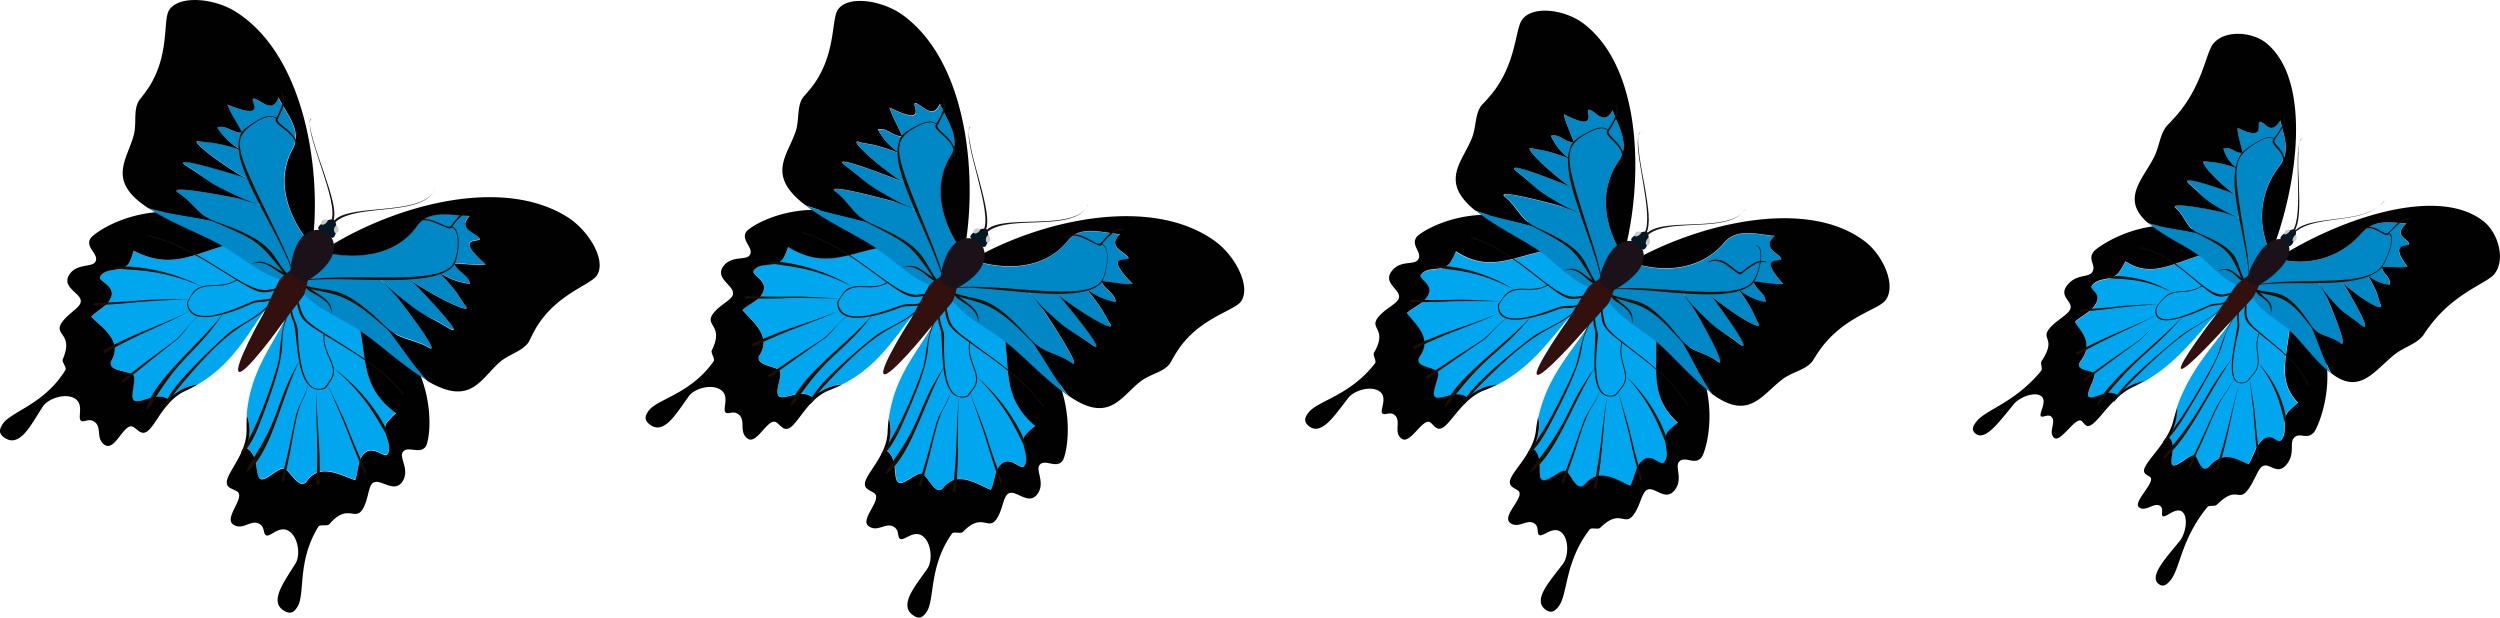 <svg id="Layer_1" data-name="Layer 1" xmlns="http://www.w3.org/2000/svg" viewBox="0 0 715.19 176.67"><defs><style>.cls-1{fill:#00a7ee;}.cls-2{fill:#010101;}.cls-3{fill:#1e0e00;}.cls-4{fill:#0088c6;}.cls-5{fill:#31100d;}.cls-6{fill:#031825;}.cls-7{fill:#cdcac5;}.cls-8{fill:#1a1119;}</style></defs><title>butterflynew3</title><g id="_Group_" data-name=" Group "><path class="cls-1" d="M85.41,79.44c1.73.94,3.91.39,5.8,1.16A69.87,69.87,0,0,1,100,84.87c6.63,13.86.67,24,13.28,33.21a17.34,17.34,0,0,0-2.62,2.7c-1.76,2.87,1.89,6.32.19,9-1,1.55-4.72-3.61-7.41.75-1.18,1.89-1,4.58-1.87,6.71-4.36-1.49-10-4.9-13.77.19a1.54,1.54,0,0,1-2.31.54c-1.37-.89-2.79-3.21-4-3.94-1.51-.93-5.53,3.78-7,2.87-1.65-1-.39-6.3-3.6-8.6-.35-.25-.31-.8-.21-1.14a13,13,0,0,0-.09-8.5c1.27-17.17,13.37-25,14.59-39-12,7.37-13.73,21.6-28.65,30.34a13.19,13.19,0,0,0-7.71,3.68c-.26.24-.74.53-1.12.32-3.48-1.85-7.69,1.61-9.34.59-1.47-.88,1-6.59-.51-7.52-1.18-.71-3.94-1-5.28-1.78A1.52,1.52,0,0,1,32,103c3-5.58-2.64-9.13-5.91-12.37,1.53-1.7,4-2.74,5.22-4.63,2.7-4.32-3.57-5.39-2.61-6.94,1.71-2.73,6.44-1,8.24-3.83a17.25,17.25,0,0,0,1.28-3.52c13.84,7.19,20.39-2.63,35.81-2.85a69.69,69.69,0,0,1,7.74,5.9C83.33,76.13,83.79,78.32,85.41,79.44Z"/><path class="cls-2" d="M121.86,127.62c-1.66,2.65-5.31-.38-6.67,1.78-1,1.6,2.06,4.94,0,8.26-2.56,4.1-7.19-1.92-9,1.05-.88,1.46-1,4.64-2.48,7-2.19,3.5-4.28-1.84-9.45,4.21-.61.72-2.68,0-3.17.74-6.17,9.92-3.71,19.28-6,22.93-.88,1.41-1.87,2.36-3.92,1.07-3.8-2.35-.62-7.16,2.12-11.49l1.26-2c1.44-2.3.82-7.55-1.95-9.27s-5.34,1.95-6.54,1.21c-.82-.51-.28-2.25-1.75-3.17-2.52-1.56-4.7,1.92-7.52.17-3-1.86,3.64-7.93,1-9.54-.53-.33-1.34-.61-2-1-3.69-2.28,5-8.46,4.74-16.71,0-1.42,0-2.77.09-4.07a13,13,0,0,1,.09,8.5c-.1.34-.14.89.21,1.14,3.21,2.29,1.95,7.57,3.6,8.6,1.47.88,5.5-3.8,7-2.87,1.18.72,2.59,3.1,4,3.94a1.54,1.54,0,0,0,2.31-.54c3.72-5.1,9.4-1.69,13.77-.19.82-2.08.69-4.82,1.87-6.71,2.7-4.32,6.44.8,7.41-.75,1.71-2.73-2-6.17-.19-9a17.34,17.34,0,0,1,2.62-2.7C100.7,109,106.61,98.83,100,85l1.48.88C126.92,101.56,123.2,125.5,121.86,127.62Z"/><path class="cls-2" d="M25.89,68.21c-1.66,2.65,2.7,4.56,1.35,6.74-1,1.6-5.36.34-7.44,3.66-2.56,4.1,4.9,5.54,3,8.51-.88,1.46-3.76,3-5.22,5.32-2.19,3.5,3.55,3,.39,10.29-.38.87,1.21,2.37.73,3.15C12.58,115.8,3,117.72.72,121.37c-.88,1.41-1.3,2.72.79,4,3.8,2.35,6.72-2.65,9.43-7l1.26-2c1.44-2.3,6.44-4.07,9.21-2.36s.61,5.63,1.81,6.38c.82.51,2.15-.75,3.64.17,2.52,1.56.35,5,3.16,6.75,3,1.86,5.54-6.75,8.15-5.14.53.33,1.14.9,1.78,1.32,3.69,2.28,5.43-8.17,13-11.62q1.94-.89,3.63-1.88a13.19,13.19,0,0,0-7.71,3.68c-.26.24-.74.53-1.12.32-3.48-1.85-7.69,1.61-9.34.59-1.47-.88,1-6.59-.51-7.52-1.2-.67-4-.93-5.31-1.74A1.52,1.52,0,0,1,32,103c3-5.58-2.64-9.13-5.91-12.37,1.53-1.7,4-2.74,5.22-4.63,2.7-4.32-3.57-5.39-2.61-6.94,1.71-2.73,6.44-1,8.24-3.83a17.25,17.25,0,0,0,1.28-3.52c13.84,7.19,20.39-2.63,35.81-2.85L72.6,68C47.11,52.18,27.23,66.08,25.89,68.21Z"/></g><path class="cls-3" d="M82.35,90c-3.82,10.37,2,5.23-8.07,31.24-.87,2.21-3,7.28-5.11,8.39l-.2-.17a5.27,5.27,0,0,1,.87-1.54c4.18-6.38,9.37-22,9.89-24.89s.37-7.89,2.37-13.08Z"/><path class="cls-3" d="M77.47,87c-6.72,7.2-9.38,3.34-26.23,23.8a20.2,20.2,0,0,0-2.67,3.91,5.27,5.27,0,0,1-1,1.5l-.24-.09c.1-3.82,9.9-13.15,13.23-16.4,7.09-6.64,4.79-4.43,11.59-8.74a26.2,26.2,0,0,0,5.08-4.14Z"/><path class="cls-3" d="M83.35,88c.6,3.74,1.75,4.32,1.84,6.75.29,6.57,1.19,18.49,7.48,16.21.47-.17.36-.24.64-.63l1.12-1.66c2.83-4.06-2.72-7.39-1.8-13.47l.26.06c-.89,6,4.72,9.25,1.8,13.57-1.52,2.28-1.31,2.46-2.94,2.63-7.54.65-6.41-16.11-7.81-19.34A8.07,8.07,0,0,1,83.12,88Z"/><path class="cls-3" d="M78.71,85.29a8.17,8.17,0,0,1-4.05,1.07c-3.17.19-3.15,1.18-9.45,3.16C60.32,91,54.06,92,53.51,86.92c-.05-.62.07-.56.32-1,1-1.72,1.3-2.42,2.3-3.21,3.24-2.19,7.41.07,11.73-2.89L68,80c-5.81,4-11-1.18-14.19,6.52a2.71,2.71,0,0,0,.23,1.38c2.15,5.29,12.43.85,17.66-1.45,2.19-1,3.31-.29,6.91-1.35Z"/><path class="cls-3" d="M95.5,105.32c10.3,7.74,15.06,16.86,15.92,19.7l-.23.12C108.76,122.21,106.26,114.52,95.5,105.32Z"/><path class="cls-3" d="M57.63,81.89c-13.1-5.55-21-4.34-24.84-5.21l0-.26C36.19,75.81,46.85,76.49,57.63,81.89Z"/><path class="cls-3" d="M93.7,110c7.81,16.19,3.49,7.82,10.73,24.16a2.14,2.14,0,0,1,.28,1.17l-.23.11a2.12,2.12,0,0,1-.66-1C97.4,119.08,102.29,129.75,93.7,110Z"/><path class="cls-3" d="M54.22,85.55c-22,1.11-10.23.76-26.5,1.78a2.13,2.13,0,0,1-1.2-.14l0-.26a2.16,2.16,0,0,1,1.18-.26C46,85.88,35.88,85.73,54.22,85.55Z"/><path class="cls-3" d="M90.65,111.44c-.43,6.64,1.24,15.88.72,27.16l-.93-.1C91.34,127.25,90,118.08,90.65,111.44Z"/><path class="cls-3" d="M54.23,88.92c-5.91,3.61-14.34,6.26-24.29,12.14l-.5-.79C39.76,94.63,48.19,92.35,54.23,88.92Z"/><path class="cls-3" d="M88.27,109.56c-1.35,6.22-2.41,3.62-4.21,13.84-1.17,6.64-.55,3.46-2.78,14.29l-.79-.2c2.57-10.85,1.74-7.1,3.74-16.84C85.14,115.64,87,114.57,88.27,109.56Z"/><path class="cls-3" d="M57,90.21C53.69,93,53.49,94.32,50.81,97c0,0-8.39,6.61-15.55,12.5l-.53-.61C54.68,93.44,47.81,100.1,55,92A15,15,0,0,1,57,90.21Z"/><path class="cls-3" d="M85.78,103c-5.47,11-8,26.32-15.08,32l-.21-.15A14.69,14.69,0,0,1,72,131.91C81,117.8,78.51,115.54,85.78,103Z"/><path class="cls-3" d="M64,89.46c-7.84,11.72-11.46,11.25-20,25.11a14.73,14.73,0,0,1-1.94,2.68l-.23-.12C43.81,108.66,56.94,98.79,64,89.46Z"/><g id="_Group_2" data-name=" Group 2"><path class="cls-4" d="M110.15,81.13c-.79-.82-1.31-1.31-1.18-1.08A8.89,8.89,0,0,0,110.15,81.13ZM74.42,58.68c.26,0-.4-.22-1.49-.57C73.81,58.44,74.27,58.67,74.42,58.68ZM88.69,74.2q1.5-1.13,3.18-2.28c9.59,2.46,21.26,1.57,27.46-7.4,3.3-4.7,9.67-2.91,15-2.84a6.7,6.7,0,0,0-.8,1c-1.13,1.8,0,2.88,1.62,3.87,7.33,4.54-8.1-1.4,3.79,9-2.93.34-6-.25-9.05-.22.9,2.45,4.06,3.05,4.51,5.76a18.85,18.85,0,0,1-7.77-2.6c-.84-.52-.71-.36-.77-.33a57.85,57.85,0,0,1,4.75,5.54c.86,1.24,2.14,3.31,2.37,3.56,2.64,2.83-5.72-.91-13.22-5.61a15.06,15.06,0,0,1-2.56-2h0s17.89,18.33,10.91,14c-5.53-3.42-4.55-2.07-12-6.34-.15-.08-2-2-3.75-3.92a26.85,26.85,0,0,0-2.21-2.29c.61.63,1.39,1.46,2.21,2.29.4.47.83,1,1.28,1.6.18.24,13.27,17.06,8.86,14.29-3.09-1.91-7-2.29-10.07-4.15a9.37,9.37,0,0,1-2.16-1.82c4.13,5,7.65,10.79,12,15.57l-.6-.37c-7.7-4.76-13.89-10.94-19.45-14.38-2.93-1.81-6-3.4-9-5.2a26.89,26.89,0,0,1-8.84-8,27,27,0,0,1-11.16-4.33c-2.9-1.76-5.72-3.87-8.64-5.69-5.57-3.44-13.88-6.23-21.58-11l-.59-.37c6.26,1.81,13,2.39,19.4,3.85a9.4,9.4,0,0,1-2.61-1.13c-3.05-1.89-5.14-5.22-8.24-7.13-4.4-2.72,16.55,1.51,16.85,1.55.73.14,1.41.29,2,.44l3,.93a27,27,0,0,0-3-.93c-2.49-.79-5.06-1.52-5.16-1.61-7.16-4.77-5.51-4.54-11-7.92-7-4.31,17.46,3.51,17.46,3.51h0a15.11,15.11,0,0,1-2.92-1.4c-7.56-4.61-14.63-10.42-10.9-9.31.32.09,2.76.32,4.25.54a58.29,58.29,0,0,1,7.05,1.8c0-.06.19,0-.65-.54a18.74,18.74,0,0,1-5.92-5.78c2.65-.78,4.59,1.76,7.15,1.49-1.3-2.69-3.23-5.23-4.22-8,14.68,6,2.48-5.13,9.8-.62,1.64,1,3.14,1.52,4.24-.28a6.68,6.68,0,0,0,.56-1.14c2.42,4.75,6.86,9.65,4.1,14.7-5.28,9.49-.92,20.34,5.55,27.81C89.14,71.7,88.92,73,88.69,74.2Z"/><path class="cls-2" d="M119.79,81.7c7.49,4.7,15.85,8.45,13.22,5.6-.22-.24-1.51-2.32-2.37-3.56a53.78,53.78,0,0,0-4.74-5.49s-.11-.21.77.33a18.85,18.85,0,0,0,7.77,2.6c-.47-2.72-3.62-3.32-4.51-5.76,3,0,6.15.56,9.05.22-11.86-10.39,3.57-4.44-3.79-9-1.64-1-2.75-2.1-1.62-3.87a6.7,6.7,0,0,1,.8-1c-5.37-.08-11.74-1.86-15,2.84-6.25,8.92-17.93,9.82-27.46,7.4,17.83-12,50.25-22.42,70.28-10,6.09,3.76,11.36,12.31,8.61,16.72C169,81.54,159.45,84,153.64,93.33c-1.11,1.77-2.25,4.29-2.32,4.41-1.77,2.78-5.61,3.5-8.3,5.81-5.6,4.91-8.37,12.77-20.71,5.46-4.43-4.79-7.94-10.54-12-15.57a9.37,9.37,0,0,0,2.16,1.82c3.05,1.89,7,2.28,10.07,4.15,4.4,2.72-8.69-14.1-8.86-14.29-.45-.59-4.43-4.81-4.83-5.27a59.65,59.65,0,0,0,7.7,6.78c5.39,4.27,6.09,3.75,11.61,7.17,7,4.31-10.91-14-10.91-14h0A15.06,15.06,0,0,0,119.79,81.7Z"/><path class="cls-2" d="M68.17,49.76c-7.56-4.61-14.63-10.42-10.9-9.31.32.09,2.76.32,4.25.54a54.19,54.19,0,0,1,7.05,1.8s.23,0-.65-.54a18.74,18.74,0,0,1-5.79-5.81c2.65-.78,4.59,1.76,7.15,1.49-1.3-2.69-3.23-5.23-4.22-8,14.68,6,2.48-5.13,9.8-.62,1.64,1,3.14,1.52,4.24-.28a6.68,6.68,0,0,0,.56-1.14c2.42,4.75,6.86,9.65,4.1,14.7-5.28,9.49-.92,20.34,5.55,27.81,2.91-21.24-2.06-54.78-22.08-67.17-6.09-3.76-16.12-4.7-18.88-.28-1.76,2.82.23,12.44-5.6,21.74-1.11,1.77-2.87,3.9-2.94,4-1.77,2.78-.62,6.54-1.56,10-1.95,7.19-7.82,13.12,4.24,20.89,6.26,1.81,13,2.39,19.4,3.85a9.4,9.4,0,0,1-2.61-1.13c-3.05-1.89-5.14-5.22-8.24-7.13-4.4-2.72,16.55,1.51,16.85,1.55.73.14,6.29,1.82,6.9,2a59.93,59.93,0,0,1-9.52-3.87c-6.24-2.94-6.11-3.76-11.62-7.17-7-4.31,17.46,3.51,17.46,3.51h0A15.11,15.11,0,0,1,68.17,49.76Z"/></g><path class="cls-3" d="M118.36,63.78c4-3.36,9.09,1.91,10.54.94,2.72-3.36,3.45-4.55,6.54-4.58l0,.25a4.44,4.44,0,0,0-2.77.82c-5.6,4.89-1.44,5.14-8.43,2.46-4.08-1.65-5.69.26-5.69.26Z"/><path class="cls-3" d="M84.7,43.06a4,4,0,0,0-.36-2.85c-.93-1.93-3.3-3.36-4.71-4.61-1.77-1.71-.12-1.4,1.27-6.31,0-1.92.12-1.43-.49-2.84l.22-.14c1.37,2.76.63,3.91-1.21,7.85-.23,1.68,6.76,3.94,5.52,9Z"/><path class="cls-3" d="M129.14,64.76c.4.23.7.17,1.16.73,1.83,2.66.4,9.09-.28,10.15-4.45,6.52-25.32,3.89-37.77,4.27-7,.17-7.22,1.46-8.89-3.11-5.21-13-16.9-29.1-14.91-37.12.3-1.79,1.08-2.64,4.12-4.61,2.18-1.38,4.94-2.83,6.7-1.14l-.16.19c-1.49-1.68-4.5-.07-6.38,1.17-7,4.68-5.23,7.6,6.5,31.56,1,2.15,2.08,4.31,3,6.52,1.7,4.06,1.65,5.18,2.88,6.51h0a8.31,8.31,0,0,0,3.56,0c14.39-1.69,35.51,1.57,40.51-3.81,1.51-1.31,2.81-8.68.62-10.71-.15-.19-.51-.26-.76-.39Z"/><path class="cls-3" d="M112.18,95.42c-.51-.44-5.54-4.8-6.07-5.21-10.23-8.27-13.36-5.54-21.81-9-1.5-1.31-2.06-1.63-5.39-6C73.46,68.55,72,68,59.16,62.62v-.08C81.43,69.79,76,73,84.59,80.81h0c10.52,4.11,11.46-1.92,27.7,14.58Z"/><path class="cls-3" d="M87.54,81.8c.64.14,1,.67,1.5,1,4,2.67,6,3.39,5.88,7.15-.29-5.19-6.68-5.64-7.56-8Z"/><path class="cls-3" d="M82.25,78.85c-2.43.21-5.74-5.24-10.53-3.21,2.88-1.57,4.71-.49,7.47,1.18A26.54,26.54,0,0,0,82,78.29a1.79,1.79,0,0,1,.41.33Z"/><path class="cls-3" d="M84.72,84.15c2.64,8.19.62,6.47,14,14.85,9.21,5.74,13.18,9.33,16.73,13.61l-.21.16c-3.24-3.93-7.12-7.65-16.67-13.46-13.63-8.39-12.44-7-14.1-15Z"/><path class="cls-3" d="M81.52,82.39c-7.75,2-6.16,2.54-19.78-5.93C52.06,70.38,47,68.7,42.23,67.54l.09-.29c16.14,3.87,27,16.14,33.89,15.74,2.7-.47,3.62-.6,5.27-.85Z"/><path class="cls-5" d="M89.31,72.81c-1.13,3.27-.84,8-2.41,11.65,0,.09-6.31,8.28-6.31,8.28-.33.53-10.58,14.66-12.26,13.61s6.64-16,7-16.54c0,0,4.5-9.61,4.56-9.69C82.5,77.07,86.86,75.26,89.31,72.81Z"/><path class="cls-6" d="M95.53,62.86c1,.75.77,3.8.19,4.73-.38.61-.81.65-2.28-.26l-.15-.1L92.93,67l-.34-.22-.14-.1c-1.48-.88-1.63-1.31-1.25-1.9C91.76,63.85,94.42,62.32,95.53,62.86Z"/><path class="cls-7" d="M96.08,64.53a2.64,2.64,0,0,0-.19.27,1.51,1.51,0,0,0-.11,1.76c.22.14.54.24.89-.3a1.22,1.22,0,0,0-.38-1.66Z"/><path class="cls-7" d="M93.78,63.11a2.63,2.63,0,0,1-.16.28c-.51.82-1.31,1-1.53.88s-.46-.38-.08-.93A1.23,1.23,0,0,1,93.67,63Z"/><path class="cls-8" d="M93.21,66.56l.54.29a2.74,2.74,0,0,1,.8.72c1.6,2.21,1.15,4.77-.26,7-2,3.27-6.27,5.69-6.42,5.77-1.16.6-4.93-1.53-4.79-3,.07-.64.32-5,2.37-8.23,1.41-2.26,3.58-3.69,6.27-3.25a2.76,2.76,0,0,1,1,.38A2,2,0,0,1,93.21,66.56Z"/><path class="cls-8" d="M95.05,64.05c2.24-5.88,21.93-2.42,28-8,1.58-1.46,1.46-2.39,1.09-2.32l-.08.06.08-.06a.22.22,0,0,1,.22.12c.12.23-.08.58-.29,1-4.39,7.3-23.71,3.06-28.71,9.35Z"/><path class="cls-8" d="M94.75,63.2c2.26-5.32-7.08-23.83-6.06-28.58.09-.4.23-.78.49-.78s.09.3.12.27.11-.19-.12-.27c-2.19-.07,2.44,12.44,3.11,14.4,2.69,7.87,4.09,12.47,3,15.17Z"/><g id="_Group_3" data-name=" Group 3"><path class="cls-1" d="M271.23,81.39c1.64,1.06,3.81.65,5.62,1.55a68.76,68.76,0,0,1,8.31,4.86c5.65,14.27-.83,24,11,34a17,17,0,0,0-2.74,2.47c-1.94,2.75,1.47,6.43-.38,9-1,1.48-4.4-3.86-7.31.25-1.28,1.8-1.29,4.5-2.24,6.55-4.19-1.77-9.54-5.53-13.51-.72a1.5,1.5,0,0,1-2.3.38c-1.29-.93-2.58-3.38-3.63-4.19-1.43-1-5.67,3.4-7.06,2.39s0-6.3-3-8.8a1,1,0,0,1-.13-1.14,13.19,13.19,0,0,0,.44-8.48c2.33-17,14.68-23.88,16.73-37.8-12.32,6.45-14.82,20.52-30,28.22a12.81,12.81,0,0,0-7.79,3.16,1,1,0,0,1-1.12.24c-3.31-2.07-7.64,1.09-9.21,0s1.38-6.5,0-7.52c-1.15-.83-3.8-1.2-5.09-2.14a1.54,1.54,0,0,1-.38-2.33c3.25-5.35-2-9.26-5-12.7,1.6-1.59,4.13-2.46,5.38-4.26,2.91-4.11-3.16-5.56-2.12-7.09,1.84-2.6,6.38-.52,8.32-3.27a17.28,17.28,0,0,0,1.47-3.42c13.13,8.09,20.16-1.27,35.31-.45a69.21,69.21,0,0,1,7.23,6.4C269.39,78,269.71,80.16,271.23,81.39Z"/><path class="cls-2" d="M304,131.77c-1.79,2.53-5.19-.74-6.65,1.33-1.08,1.52,1.72,5.06-.53,8.19-2.77,3.91-6.91-2.4-8.92.45-1,1.4-1.28,4.57-2.87,6.82-2.36,3.35-4.09-2.12-9.55,3.59-.65.67-2.63-.22-3.16.52-6.7,9.47-4.83,19-7.29,22.47-.95,1.34-2,2.23-3.92.8-3.57-2.59-.16-7.17,2.79-11.3l1.37-1.93c1.56-2.2,1.27-7.46-1.34-9.36s-5.36,1.59-6.49.77c-.77-.56-.13-2.27-1.55-3.27-2.38-1.72-4.72,1.6-7.39-.33s4.06-7.66,1.61-9.44c-.49-.35-1.27-.69-1.88-1.13-3.45-2.48,5.38-8.09,5.69-16.32a39.26,39.26,0,0,1,.35-4.06,13.19,13.19,0,0,1-.44,8.48c-.12.33-.2.87.13,1.14,3,2.5,1.44,7.67,3,8.8s5.63-3.42,7.06-2.39c1.15.83,2.35,3.25,3.63,4.19a1.5,1.5,0,0,0,2.3-.38c4-4.83,9.32-1,13.51.72,1-2.05,1-4.75,2.24-6.55,2.91-4.11,6.28,1.22,7.31-.25,1.84-2.6-1.57-6.28.38-9a17,17,0,0,1,2.74-2.47c-11.76-10-5.32-19.72-11-34q.71.48,1.4,1C310.58,106.18,305.45,129.73,304,131.77Z"/><path class="cls-2" d="M213.54,66.24c-1.79,2.53,2.37,4.73.9,6.8-1.08,1.52-5.28,0-7.53,3.16-2.77,3.91,4.46,5.84,2.44,8.72-1,1.4-3.86,2.66-5.45,4.95-2.36,3.35,3.29,3.23-.25,10.29-.42.84,1,2.44.52,3.19-6.7,9.47-16.18,10.75-18.64,14.2-.95,1.34-1.44,2.63.52,4,3.57,2.59,6.74-2.19,9.67-6.31l1.36-1.92c1.56-2.2,6.57-3.63,9.18-1.74s.24,5.64,1.37,6.46c.77.56,2.16-.61,3.56.43,2.38,1.72,0,5.06,2.69,7s5.86-6.36,8.31-4.58c.49.35,1.06,1,1.67,1.43,3.45,2.48,5.82-7.77,13.45-10.71,1.31-.51,2.53-1.05,3.69-1.62a12.81,12.81,0,0,0-7.79,3.16,1,1,0,0,1-1.12.24c-3.31-2.07-7.64,1.09-9.21,0s1.38-6.5,0-7.52c-1.15-.83-3.8-1.2-5.09-2.14a1.54,1.54,0,0,1-.38-2.33c3.25-5.35-2-9.26-5-12.7,1.6-1.59,4.13-2.46,5.38-4.26,2.91-4.11-3.16-5.56-2.12-7.09,1.84-2.6,6.38-.52,8.32-3.27a17.28,17.28,0,0,0,1.47-3.42c13.13,8.09,20.16-1.27,35.31-.45q-.67-.52-1.37-1C235.35,51.7,215,64.21,213.54,66.24Z"/></g><path class="cls-3" d="M267.58,91.67c-4.44,10,1.6,5.34-9.85,30.58-1,2.19-3.38,7-5.53,8l-.17-.18a5.24,5.24,0,0,1,1-1.48c4.49-6.11,10.56-21.24,11.25-24.13s.74-7.84,3.05-12.91Z"/><path class="cls-3" d="M263,88.39c-7,6.71-9.41,2.7-27.2,22a20,20,0,0,0-2.82,3.71,5.22,5.22,0,0,1-1.06,1.42l-.23-.11c.34-3.8,10.5-12.43,14-15.46,7.37-6.17,5-4,11.87-7.93a25.62,25.62,0,0,0,5.25-3.79Z"/><path class="cls-3" d="M268.7,89.77c.36,3.77,1.45,4.41,1.39,6.87-.13,6.56,0,18.49,6.33,16.64.47-.14.37-.21.67-.58l1.2-1.58c3-3.85-2.25-7.54-.93-13.53l.24.07c-1.25,5.93,4.06,9.53.92,13.63-1.67,2.18-1.44,2.36-3.06,2.43-7.44.11-5.32-16.47-6.46-19.79a8.18,8.18,0,0,1-.56-4.13Z"/><path class="cls-3" d="M264.3,86.77a7.91,7.91,0,0,1-4,.8c-3.11,0-3.17,1-9.47,2.56-4.87,1.19-11.09,1.69-11.31-3.37,0-.63.11-.56.38-1,1.1-1.65,1.42-2.33,2.46-3.07,3.32-2,7.28.57,11.69-2.11l.15.21c-6,3.63-10.75-1.91-14.29,5.53a2.75,2.75,0,0,0,.14,1.39c1.79,5.41,12.14,1.67,17.42-.27,2.22-.83,3.27,0,6.85-.88Z"/><path class="cls-3" d="M279.52,107.84c9.62,8.39,13.73,17.8,14.4,20.73l-.24.1C291.49,125.54,289.49,117.73,279.52,107.84Z"/><path class="cls-3" d="M243.82,82c-12.51-6.39-20.34-5.73-24.05-6.85l0-.26C223.17,74.53,233.58,75.89,243.82,82Z"/><path class="cls-3" d="M277.47,112.36c6.66,16.63,2.94,8,9,24.78a2.17,2.17,0,0,1,.19,1.18l-.24.09a2.13,2.13,0,0,1-.59-1C280.53,121.66,284.67,132.64,277.47,112.36Z"/><path class="cls-3" d="M240.25,85.4c-21.6-.37-10.12.08-26.1,0a2.08,2.08,0,0,1-1.17-.22l0-.25a2.1,2.1,0,0,1,1.17-.19C232.2,85.18,222.22,84.37,240.25,85.4Z"/><path class="cls-3" d="M274.4,113.62c-.8,6.59.23,15.9-1,27.09l-.91-.16C274.09,129.42,273.38,120.19,274.4,113.62Z"/><path class="cls-3" d="M240.07,88.75c-6,3.2-14.46,5.27-24.63,10.5l-.44-.82C225.5,93.48,233.92,91.77,240.07,88.75Z"/><path class="cls-3" d="M272.17,111.58c-1.71,6.1-2.57,3.46-5,13.51-1.56,6.53-.76,3.41-3.65,14.06l-.76-.26c3.2-10.66,2.15-7,4.71-16.52C268.73,117.43,270.65,116.48,272.17,111.58Z"/><path class="cls-3" d="M242.69,90.23c-3.42,2.53-3.7,3.86-6.49,6.39,0,0-8.64,6-16,11.41l-.48-.64c20.53-14.1,13.38-7.92,20.91-15.53A14.71,14.71,0,0,1,242.69,90.23Z"/><path class="cls-3" d="M270.15,104.84c-6,10.54-9.52,25.68-16.77,30.88l-.2-.16a14.63,14.63,0,0,1,1.7-2.8C264.51,119.3,262.23,116.88,270.15,104.84Z"/><path class="cls-3" d="M249.66,90c-8.42,11.08-11.94,10.39-21.19,23.62a14.57,14.57,0,0,1-2.07,2.54l-.21-.14C228.6,107.71,242.1,98.77,249.66,90Z"/><g id="_Group_4" data-name=" Group 4"><path class="cls-4" d="M295.4,84.73c-.73-.89-1.24-1.39-1.08-1.16S294.77,84.06,295.4,84.73ZM261.74,60c.26,0-.37-.24-1.43-.67C261.15,59.71,261.59,60,261.74,60Zm13,16.44q1.53-1,3.26-2.05c9.25,3.1,20.75,3,27.47-5.51,3.53-4.46,9.67-2.25,14.9-1.81a6.62,6.62,0,0,0-.86,1c-1.22,1.72-.2,2.87,1.35,4,6.9,5-7.86-1.94,3.14,9.19-2.89.15-5.94-.65-8.89-.82.74,2.5,3.79,3.31,4.08,6a18.45,18.45,0,0,1-7.47-3.1c-.79-.57-.67-.41-.73-.39a58,58,0,0,1,4.31,5.79c.77,1.29,1.9,3.44,2.11,3.71,2.42,3-5.56-1.28-12.62-6.47a15,15,0,0,1-2.38-2.14h0s16.42,19.44,9.83,14.68c-5.21-3.77-4.32-2.33-11.39-7.11-.14-.09-1.81-2.17-3.44-4.16a26.86,26.86,0,0,0-2-2.43l2,2.43c.37.5.76,1.05,1.17,1.67.16.25,12,17.87,7.81,14.86-2.91-2.11-6.73-2.76-9.62-4.84a9.32,9.32,0,0,1-2-2c3.74,5.28,6.83,11.26,10.85,16.31l-.56-.4c-7.25-5.26-12.94-11.83-18.19-15.63-2.76-2-5.69-3.79-8.45-5.77a26.81,26.81,0,0,1-8.18-8.56,26.5,26.5,0,0,1-10.65-5.08c-2.75-2-5.37-4.24-8.11-6.24-5.25-3.8-13.22-7.13-20.48-12.38l-.56-.41c6,2.22,12.61,3.25,18.75,5.13a9.23,9.23,0,0,1-2.48-1.31c-2.89-2.09-4.72-5.54-7.64-7.65-4.15-3,16.14,2.61,16.43,2.68.72.19,1.36.39,1.94.57l2.91,1.13a26.43,26.43,0,0,0-2.91-1.13c-2.39-.92-4.87-1.85-5-1.95-6.72-5.23-5.13-4.85-10.33-8.62C235.54,42.9,259,52.34,259,52.34h0a14.86,14.86,0,0,1-2.77-1.57c-7.13-5.1-13.7-11.36-10.12-10,.3.11,2.69.5,4.19.81a56.9,56.9,0,0,1,6.8,2.26c0-.06.19,0-.6-.58a18.72,18.72,0,0,1-5.31-6.15c2.66-.61,4.39,2.06,7,2-1.11-2.77-2.84-5.43-3.64-8.25,14,6.94,2.7-5,9.61,0,1.55,1.12,3,1.72,4.18,0a6.66,6.66,0,0,0,.62-1.11c2.11,4.89,6.15,10.07,3.11,14.88-5.77,9.13-2.17,20.2,3.72,28.06Q275.23,74.59,274.77,76.44Z"/><path class="cls-2" d="M304.81,85.93c7.06,5.18,15,9.47,12.62,6.47-.2-.26-1.34-2.41-2.11-3.71A53.88,53.88,0,0,0,311,82.9s-.1-.22.73.39a18.45,18.45,0,0,0,7.48,3.1c-.3-2.74-3.34-3.51-4.08-6,2.95.17,6,1,8.89.82C313,70,327.81,77,320.9,72c-1.55-1.12-2.57-2.27-1.35-4a6.62,6.62,0,0,1,.86-1c-5.26-.44-11.41-2.64-14.9,1.81-6.72,8.48-18.19,8.58-27.47,5.51,18.23-10.75,50.69-19,69.57-5.31,5.74,4.13,10.39,13,7.41,17.23-1.9,2.69-11.42,4.52-17.71,13.42a49.21,49.21,0,0,0-2.55,4.24c-1.88,2.65-5.72,3.05-8.5,5.23-5.79,4.51-9,12.17-20.62,4.05-4-5.06-7.1-11-10.85-16.31a9.32,9.32,0,0,0,2,2c2.89,2.09,6.7,2.73,9.62,4.84,4.15,3-7.65-14.62-7.81-14.86-.41-.62-4.05-5.08-4.42-5.58a59.45,59.45,0,0,0,7,7.29c5.06,4.61,5.74,4.13,10.94,7.91,6.58,4.76-9.83-14.68-9.83-14.68h0A15,15,0,0,0,304.81,85.93Z"/><path class="cls-2" d="M256.15,50.69c-7.13-5.1-13.7-11.36-10.12-10,.3.11,2.69.5,4.19.81a52.89,52.89,0,0,1,6.8,2.26s.23,0-.6-.58A18.72,18.72,0,0,1,251.11,37c2.66-.61,4.39,2.06,7,2-1.11-2.77-2.84-5.43-3.64-8.25,14,6.94,2.7-5,9.61,0,1.55,1.12,3,1.72,4.18,0a6.66,6.66,0,0,0,.62-1.11C271,34.55,275,39.73,272,44.54c-5.77,9.13-2.17,20.2,3.72,28.06,4.17-20.95,1.38-54.66-17.51-68.33-5.74-4.13-15.53-5.75-18.49-1.54-1.9,2.69-.54,12.4-6.83,21.28-1.2,1.7-3.06,3.7-3.14,3.81-1.88,2.65-1,6.46-2.15,9.83-2.36,7-8.49,12.54,2.86,21.08,6,2.22,12.61,3.25,18.75,5.13a9.23,9.23,0,0,1-2.48-1.31c-2.89-2.09-4.72-5.54-7.64-7.65-4.15-3,16.14,2.61,16.43,2.68.72.19,6.06,2.24,6.64,2.43A58.78,58.78,0,0,1,253,55.52c-5.94-3.35-5.74-4.13-10.93-7.93C235.52,42.83,259,52.28,259,52.28h0A14.86,14.86,0,0,1,256.15,50.69Z"/></g><path class="cls-3" d="M304.53,68c4.16-3.09,8.8,2.51,10.28,1.64,2.88-3.17,3.66-4.31,6.69-4.13l0,.25a4.3,4.3,0,0,0-2.77.64c-5.75,4.5-1.74,5-8.43,1.89-3.9-1.9-5.6-.1-5.6-.1Z"/><path class="cls-3" d="M272.78,45.12a4,4,0,0,0-.17-2.86c-.79-2-3-3.56-4.33-4.92-1.64-1.83,0-1.41,1.64-6.21.1-1.92.19-1.41-.3-2.86l.22-.12c1.18,2.85.38,3.93-1.67,7.74-.32,1.65,6.39,4.38,4.86,9.34Z"/><path class="cls-3" d="M315.07,69.71c.39.25.67.21,1.09.84,1.63,2.77-.18,9.08-.9,10.09-4.8,6.2-25.09,2.18-37.3,1.71-6.84-.3-7.18,1-8.53-3.67-4.35-13.32-14.8-30.11-12.29-38,.41-1.77,1.22-2.56,4.36-4.32,2.22-1.23,5-2.48,6.65-.69l-.17.18c-1.37-1.8-4.42-.37-6.33.74-7.15,4.21-5.61,7.22,4.43,31.89.9,2.21,1.74,4.44,2.54,6.68,1.41,4.16,1.31,5.26,2.42,6.7h0a8.06,8.06,0,0,0,3.49.26c14.21-.72,34.74,3.94,40-1.09,1.57-1.2,3.3-8.46,1.3-10.64-.13-.19-.49-.28-.72-.44Z"/><path class="cls-3" d="M296.51,99.09c-.47-.47-5.15-5.15-5.64-5.58-9.57-8.91-12.75-6.4-20.84-10.42-1.39-1.4-1.9-1.72-4.91-6.35-4.93-7-6.31-7.61-18.61-13.84v-.07c21.36,8.66,15.86,11.53,23.77,19.89h0c10.07,4.75,11.36-1.15,26.28,16.36Z"/><path class="cls-3" d="M273.17,83.88c.62.19.89.74,1.41,1.11,3.73,3,5.69,3.78,5.28,7.52,0-5.19-6.2-6.08-6.92-8.44Z"/><path class="cls-3" d="M268.21,80.55c-2.4.08-5.31-5.61-10.13-3.9,2.93-1.37,4.64-.17,7.26,1.68a26.15,26.15,0,0,0,2.6,1.6,1.78,1.78,0,0,1,.37.35Z"/><path class="cls-3" d="M270.26,86c2.07,8.33.2,6.49,12.82,15.7,8.67,6.32,12.35,10.14,15.57,14.62l-.21.15c-2.94-4.12-6.5-8.06-15.55-14.52C270,92.73,271.12,94.17,270,86.09Z"/><path class="cls-3" d="M267.23,84.08c-7.72,1.49-6.21,2.12-19-7.22-9.11-6.71-14-8.76-18.59-10.19l.07-.24c15.63,4.9,25.54,17.85,32.31,17.9,2.68-.29,3.59-.35,5.22-.49Z"/><path class="cls-5" d="M275.47,75c-1.31,3.18-1.32,7.88-3.09,11.45,0,.09-6.67,7.83-6.67,7.83-.35.5-11.29,13.89-12.87,12.74s7.5-15.51,7.86-16c0,0,5-9.28,5.08-9.34C268.52,78.85,272.92,77.33,275.47,75Z"/><path class="cls-6" d="M282.19,65.55c.9.81.52,3.84-.11,4.72-.41.58-.82.6-2.23-.42l-.14-.1-.33-.23-.32-.25-.14-.1c-1.4-1-1.52-1.41-1.11-2C278.44,66.29,281.14,64.95,282.19,65.55Z"/><path class="cls-7" d="M282.62,67.25l-.2.26a1.53,1.53,0,0,0-.22,1.74c.21.15.52.28.88-.24a1.23,1.23,0,0,0-.27-1.66Z"/><path class="cls-7" d="M280.46,65.69a2.62,2.62,0,0,1-.17.28c-.55.78-1.35.92-1.56.77s-.43-.41-.06-.92a1.2,1.2,0,0,1,1.64-.27Z"/><path class="cls-8" d="M279.68,69.09a4.49,4.49,0,0,1,.5.33,2.73,2.73,0,0,1,.74.78c1.39,2.32.79,4.83-.7,7-2.21,3.12-6.51,5.25-6.66,5.32-1.17.53-4.75-1.85-4.5-3.32.1-.62.63-5,2.83-8.09,1.53-2.16,3.74-3.44,6.36-2.81a2.7,2.7,0,0,1,1,.45C279.36,68.82,279.48,68.95,279.68,69.09Z"/><path class="cls-8" d="M281.65,66.71c2.56-5.7,21.67-1,27.94-6.05,1.64-1.35,1.57-2.28,1.22-2.23h0a.22.22,0,0,1,.21.14c.11.24-.11.58-.34.94-4.77,7-23.45,1.46-28.75,7.4Z"/><path class="cls-8" d="M281.39,65.84c2.55-5.15-5.47-24.19-4.17-28.88.11-.39.28-.77.54-.74s.05.32.11.28.13-.18-.11-.28c-2.14-.22,1.63,12.55,2.17,14.55,2.17,8,3.19,12.65,2,15.31Z"/><g id="_Group_5" data-name=" Group 5"><path class="cls-1" d="M459.43,82c1.49,1,3.6.6,5.27,1.46a58,58,0,0,1,7.58,4.66c4.25,13.84-2.75,23.4,7.76,33a18.92,18.92,0,0,0-2.83,2.48c-2.09,2.7.89,6.25-1.1,8.81-1.13,1.45-3.91-3.72-7,.32-1.37,1.77-1.59,4.4-2.68,6.42-3.87-1.69-8.71-5.32-12.9-.56-.85,1-1.58.91-2.24.39-1.16-.9-2.15-3.28-3.15-4-1.28-1-5.72,3.37-7,2.41-1.4-1.09.5-6.15-2.17-8.56-.29-.27-.2-.79,0-1.12a13.38,13.38,0,0,0,1.11-8.28c3.61-16.64,16-23.52,19.14-37.09-12.35,6.42-15.9,20.17-31.11,27.85a13.38,13.38,0,0,0-7.73,3.16c-.28.21-.76.47-1.09.28-3-2-7.42,1.14-8.83.05s1.85-6.35.57-7.37c-1-.78-3.55-1.16-4.71-2-.67-.51-.89-1.21-.18-2.26,3.55-5.25-1.18-9-3.79-12.35,1.67-1.57,4.16-2.44,5.53-4.21,3.1-4-2.59-5.44-1.45-6.85,2-2.57,6.18-.54,8.26-3.27a18.92,18.92,0,0,0,1.7-3.36c12,7.71,19.48-1.5,34-.86a58,58,0,0,1,6.42,6.17C457.95,78.63,458.07,80.78,459.43,82Z"/><path class="cls-2" d="M486.79,130.82c-1.93,2.49-4.92-.67-6.5,1.36-1.16,1.5,1.25,4.91-1.17,8-3,3.85-6.43-2.27-8.58.53-1.06,1.37-1.59,4.46-3.31,6.68-2.54,3.29-3.75-2-9.41,3.56-.68.67-2.5-.19-3.07.54-7.2,9.31-6.18,18.54-8.87,22-1,1.29-2.1,2.19-3.86.82-3.22-2.49.46-7,3.6-11.06l1.47-1.89c1.67-2.16,1.83-7.29-.53-9.15s-5.28,1.61-6.29.81c-.69-.54.06-2.21-1.2-3.18-2.14-1.65-4.67,1.61-7.07-.27-2.56-2,4.52-7.51,2.3-9.22-.45-.34-1.2-.66-1.71-1.09-3.13-2.42,5.83-7.95,6.79-16a34.3,34.3,0,0,1,.66-4,13.38,13.38,0,0,1-1.11,8.28c-.14.33-.26.86,0,1.12,2.68,2.42.76,7.47,2.17,8.56s5.68-3.39,7-2.41c1,.78,2,3.15,3.15,4,.67.51,1.39.57,2.24-.39,4.2-4.76,9-1.11,12.9.56,1.1-2,1.32-4.65,2.68-6.42,3.1-4,5.92,1.13,7-.32,2-2.57-1-6.11,1.1-8.81a18.92,18.92,0,0,1,2.83-2.48c-10.52-9.61-3.51-19.19-7.76-33l1.27.95C495.2,105.76,488.33,128.79,486.79,130.82Z"/><path class="cls-2" d="M405.3,67.75c-1.93,2.49,1.89,4.59.31,6.63-1.16,1.5-5.07,0-7.45,3.15-3,3.85,3.81,5.66,1.65,8.44-1.06,1.37-3.91,2.66-5.63,4.89-2.54,3.29,2.86,3.13-1.09,10-.47.82.81,2.37.25,3.1-7.2,9.31-16.4,10.64-19,14.06-1,1.29-1.6,2.57.17,3.94,3.22,2.49,6.66-2.21,9.76-6.25l1.46-1.9c1.67-2.16,6.61-3.61,9-1.79s-.22,5.5.79,6.3c.69.54,2.12-.61,3.38.36,2.14,1.65-.38,4.92,2,6.77,2.56,2,6.14-6.26,8.35-4.55.45.34.93,1,1.48,1.38,3.13,2.42,6.22-7.64,13.77-10.58,1.3-.5,2.51-1,3.71-1.64a13.38,13.38,0,0,0-7.73,3.16c-.28.21-.76.47-1.09.28-3-2-7.42,1.14-8.83.05s1.85-6.35.57-7.37c-1-.78-3.55-1.16-4.71-2-.67-.51-.89-1.21-.18-2.26,3.55-5.25-1.18-9-3.79-12.35,1.67-1.57,4.16-2.44,5.53-4.21,3.1-4-2.59-5.44-1.45-6.85,2-2.57,6.18-.54,8.26-3.27a18.92,18.92,0,0,0,1.7-3.36c11.88,7.76,19.39-1.45,33.86-.81q-.61-.5-1.28-1C427.42,53.35,406.85,65.75,405.3,67.75Z"/></g><path class="cls-3" d="M455.09,92c-5,9.83,1.1,5.2-11.93,29.93-1.13,2.1-3.82,6.91-6,7.88l-.16-.18a5.82,5.82,0,0,1,1.07-1.45c4.8-6,11.86-20.84,12.79-23.64s1.38-7.66,4-12.64Z"/><path class="cls-3" d="M450.93,88.88c-7.3,6.63-9.24,2.73-27.89,21.69a22.34,22.34,0,0,0-3,3.65,5.82,5.82,0,0,1-1.14,1.4l-.21-.1c.64-3.71,11.09-12.23,14.71-15.22,7.58-6.05,5.09-4,12.08-7.86a28.07,28.07,0,0,0,5.34-3.75Z"/><path class="cls-3" d="M456.3,90.16c0,3.67,1,4.3.77,6.66-.67,6.36-1.49,18,4.72,16.17.47-.12.37-.22.68-.57l1.28-1.55c3.23-3.79-1.51-7.33.21-13.2l.22.07c-1.68,5.8,3.12,9.26-.23,13.29-1.75,2.14-1.57,2.32-3.13,2.4-7.17.19-3.76-16-4.59-19.24a7.9,7.9,0,0,1-.21-4.07Z"/><path class="cls-3" d="M452.34,87.28a7.89,7.89,0,0,1-3.92.81c-3,0-3.12,1-9.3,2.55-4.78,1.21-10.79,1.76-10.59-3.17,0-.61.15-.54.45-1,1.19-1.62,1.56-2.28,2.61-3,3.34-2,6.93.48,11.4-2.17l.12.21c-6,3.59-10.15-1.76-14.2,5.54a2.68,2.68,0,0,0,0,1.35c1.27,5.26,11.52,1.51,16.74-.43,2.19-.83,3.13-.06,6.64-.92Z"/><path class="cls-3" d="M465.24,107.68c8.55,8.09,11.73,17.23,12.12,20.09l-.24.06C475.28,124.83,474,117.23,465.24,107.68Z"/><path class="cls-3" d="M433.08,82.8c-11.49-6.11-19.06-5.39-22.53-6.44l0-.25C413.87,75.73,423.75,77,433.08,82.8Z"/><path class="cls-3" d="M462.91,112.12c5,16.17,2.16,7.8,6.65,24.1a2.09,2.09,0,0,1,.1,1.15l-.24.06a1.85,1.85,0,0,1-.48-1.05C465.07,121.16,468.15,131.82,462.91,112.12Z"/><path class="cls-3" d="M429.37,86.18c-20.67-.15-9.69.17-25,.26a1.85,1.85,0,0,1-1.08-.21l0-.25a2.09,2.09,0,0,1,1.15-.2C421.67,86,412.17,85.35,429.37,86.18Z"/><path class="cls-3" d="M459.85,113.37c-1.3,6.44-1.07,15.51-3.14,26.45l-.86-.14C458.26,128.77,458.32,119.79,459.85,113.37Z"/><path class="cls-3" d="M428.94,89.45c-6,3.19-14.31,5.29-24.44,10.47l-.36-.8C414.57,94.2,422.78,92.45,428.94,89.45Z"/><path class="cls-3" d="M457.88,111.4c-2.14,6-2.76,3.39-5.92,13.24-2,6.39-1,3.35-4.64,13.75l-.71-.24c3.94-10.41,2.62-6.86,5.88-16.16C454.1,117.15,456,116.2,457.88,111.4Z"/><path class="cls-3" d="M431.33,90.86c-3.49,2.51-3.86,3.81-6.75,6.3,0,0-8.8,6-16.31,11.29l-.42-.63c20.85-14,13.48-7.86,21.33-15.36A16.19,16.19,0,0,1,431.33,90.86Z"/><path class="cls-3" d="M456.48,104.84c-6.66,10.35-11.23,25.15-18.61,30.3l-.17-.15a16.25,16.25,0,0,1,1.86-2.75C449.88,119,447.91,116.67,456.48,104.84Z"/><path class="cls-3" d="M438,90.57c-9,10.88-12.3,10.26-22.26,23.26a16.25,16.25,0,0,1-2.19,2.5l-.2-.14C416.35,108.07,430.06,99.2,438,90.57Z"/><g id="_Group_6" data-name=" Group 6"><path class="cls-4" d="M482.35,85c-.64-.87-1-1.34-.95-1.12A9.83,9.83,0,0,0,482.35,85ZM452.08,61.21c.25,0-.34-.23-1.32-.64C451.52,60.9,451.9,61.16,452.08,61.21ZM463.24,77.1q1.56-1,3.29-2c8.64,3,19.68,2.7,26.79-5.62,3.75-4.39,9.47-2.3,14.47-1.92a7.38,7.38,0,0,0-.89.94c-1.3,1.69-.42,2.8,1,3.88,6.23,4.82-7.38-1.81,2.27,8.94-2.79.17-5.66-.63-8.44-.72.5,2.43,3.37,3.19,3.43,5.86a15.87,15.87,0,0,1-6.94-3c-.71-.55-.61-.39-.67-.38a49.46,49.46,0,0,1,3.66,5.6c.63,1.25,1.54,3.34,1.72,3.59,2.08,2.91-5.24-1.2-11.59-6.18A12.56,12.56,0,0,1,489.21,84h0s14.16,18.81,8.24,14.23c-4.69-3.63-4-2.26-10.35-6.83-.13-.09-1.56-2.1-3-4A22.78,22.78,0,0,0,482.43,85c.48.65,1.1,1.49,1.72,2.35.31.48.64,1,1,1.62.13.24,10,17.32,6.28,14.43-2.58-2-6.24-2.63-8.83-4.63a7.84,7.84,0,0,1-1.78-1.89c3.16,5.11,5.65,10.95,9.08,15.81l-.51-.39c-6.53-5.06-11.46-11.41-16.2-15.06-2.48-1.92-5.17-3.64-7.6-5.56a22.63,22.63,0,0,1-7.15-8.27,22.63,22.63,0,0,1-9.81-4.85c-2.47-1.91-4.81-4.08-7.29-6-4.73-3.66-12.11-6.83-18.65-11.89l-.5-.4c5.6,2.1,11.84,3,17.59,4.82a7.84,7.84,0,0,1-2.28-1.25c-2.57-2-4.08-5.35-6.7-7.39C427,53.61,446,58.89,446.3,59c.67.18,1.28.37,1.83.57l2.58,1A22.78,22.78,0,0,0,448,59.45c-2.21-.86-4.57-1.75-4.6-1.87-6.06-5-4.54-4.67-9.23-8.33C428.25,44.67,450,53.66,450,53.66h0a12.56,12.56,0,0,1-2.53-1.52c-6.4-4.91-12.23-10.94-8.9-9.66.28.1,2.53.46,3.91.76a49.46,49.46,0,0,1,6.34,2.14c0-.06.17,0-.53-.56a15.87,15.87,0,0,1-4.6-6c2.59-.66,4,2,6.52,1.84-.84-2.69-2.29-5.27-2.82-8,12.82,6.63,3-4.89,9.27-.07,1.4,1.08,2.7,1.66,4,0a7.38,7.38,0,0,0,.68-1.09c1.62,4.75,5.08,9.77,1.78,14.5-6.28,9-3.72,19.72,1.28,27.34q-.6,1.9-1.2,3.66Z"/><path class="cls-2" d="M491.29,86.05c6.35,5,13.66,9.09,11.59,6.18-.18-.24-1.09-2.33-1.72-3.59A46,46,0,0,0,497.5,83s-.05-.21.67.38a15.87,15.87,0,0,0,6.94,3c-.06-2.67-2.92-3.39-3.43-5.86,2.81.13,5.67.89,8.44.72-9.64-10.75,4-4.1-2.27-8.94-1.4-1.08-2.28-2.2-1-3.88a7.38,7.38,0,0,1,.89-.94c-5-.38-10.72-2.44-14.47,1.92-7.1,8.33-18.15,8.56-26.79,5.62,18.37-10.67,50.18-19,67.19-5.83,5.14,4,8.91,12.6,5.71,16.73-2,2.64-11.33,4.52-18.09,13.26-1.29,1.67-2.71,4.05-2.79,4.15-2,2.58-5.74,3-8.59,5.18-5.92,4.46-9.63,12-20.15,4.16-3.44-4.89-5.91-10.69-9.08-15.81a7.84,7.84,0,0,0,1.78,1.89c2.57,2,6.2,2.55,8.83,4.63C495,106.27,485.16,89.19,485,89c-.34-.61-3.48-4.92-3.78-5.4a50.06,50.06,0,0,0,6.26,7c4.48,4.44,5.14,4,9.85,7.61,5.92,4.58-8.24-14.23-8.24-14.23h0A12.56,12.56,0,0,0,491.29,86.05Z"/><path class="cls-2" d="M447.46,52.15c-6.4-4.91-12.23-10.94-8.9-9.66.28.1,2.53.46,3.91.76a46,46,0,0,1,6.34,2.14s.22,0-.53-.56a15.87,15.87,0,0,1-4.6-6c2.59-.66,4,2,6.52,1.84-.84-2.69-2.29-5.27-2.82-8,12.82,6.63,3-4.89,9.27-.07,1.4,1.08,2.7,1.66,4,0a7.38,7.38,0,0,0,.68-1.09c1.62,4.75,5.08,9.77,1.78,14.5-6.28,9-3.72,19.72,1.28,27.34,5.71-20.46,5.78-53.35-11.23-66.5-5.14-4-14.44-5.46-17.64-1.32-2.09,2.58-1.58,12-8.33,20.79a49.05,49.05,0,0,1-3.32,3.74c-2,2.58-1.49,6.32-2.86,9.61-2.83,6.86-9.17,12.33,1,20.55,5.6,2.1,11.84,3,17.59,4.82a7.84,7.84,0,0,1-2.28-1.25c-2.57-2-4.08-5.35-6.7-7.39-3.74-2.89,15.28,2.39,15.54,2.46.67.18,5.64,2.13,6.18,2.3A50.06,50.06,0,0,1,444,56.92c-5.43-3.21-5.14-4-9.84-7.63C428.26,44.71,450,53.7,450,53.7h0A12.56,12.56,0,0,1,447.46,52.15Z"/></g><path class="cls-3" d="M488.74,74.84c4.66-2.36,7.77,3.6,9.38,3,3.46-2.61,4.48-3.59,7.31-3l-.1.24a4.33,4.33,0,0,0-2.78.26c-6.51,3.48-2.82,4.56-8.44.63-3.23-2.35-5.29-.89-5.29-.89Z"/><path class="cls-3" d="M463.87,46.55a4,4,0,0,0,.07-2.79c-.6-1.91-2.62-3.46-3.75-4.76-1.42-1.77.13-1.37,2.07-6.07.25-1.87.31-1.38-.06-2.78l.23-.12c.89,2.75,0,3.84-2.21,7.56-.45,1.62,5.78,4.21,3.9,9Z"/><path class="cls-3" d="M502.42,70.11c.35.24.63.2,1,.78,1.33,2.69-.91,8.86-1.68,9.86-5.11,6.09-24.25,2.38-35.93,2-6.54-.23-7,1-7.89-3.51-3.09-13-11.74-29.23-8.75-36.92.53-1.72,1.42-2.53,4.51-4.24,2.24-1.23,5-2.47,6.43-.73l-.18.18c-1.16-1.72-4.21-.32-6.14.78-7.2,4.16-6,7.11,1.69,31.06.68,2.15,1.34,4.3,1.9,6.5,1,4,.83,5.12,1.78,6.49h0a7.46,7.46,0,0,0,3.32.19c13.7-.85,33,3.5,38.44-1.5,1.6-1.19,3.86-8.29,2.09-10.38-.11-.19-.44-.28-.65-.42Z"/><path class="cls-3" d="M482.24,99c-.41-.45-4.52-5-4.95-5.4-8.38-8.61-11.72-6.13-19.14-10-1.22-1.35-1.69-1.7-4.19-6.16-4.17-6.76-5.43-7.36-16.72-13.3l0-.08c19.77,8.28,14.27,11.12,21.19,19.19h0c9.28,4.54,11-1.25,23.87,15.7Z"/><path class="cls-3" d="M461.09,84.37c.58.18.79.71,1.3,1.06,3.34,2.86,5.18,3.63,4.5,7.28.46-5.07-5.45-5.84-6-8.17Z"/><path class="cls-3" d="M456.56,81.2c-2.31.1-4.64-5.43-9.4-3.71,2.92-1.37,4.46-.21,6.82,1.56a22,22,0,0,0,2.37,1.58,1.5,1.5,0,0,1,.33.34Z"/><path class="cls-3" d="M458.12,86.51c1.31,8.11-.33,6.33,11.07,15.18,7.81,6.09,11,9.8,13.74,14.11l-.21.15c-2.49-4-5.6-7.87-13.73-14.06-11.55-8.91-10.66-7.52-11.13-15.39Z"/><path class="cls-3" d="M455.38,84.62c-7.54,1.53-6.12,2.13-17.68-6.86-8.2-6.45-12.7-8.41-17-9.76l.08-.24c14.59,4.63,23.06,17.16,29.54,17.14,2.59-.31,3.48-.39,5-.52Z"/><path class="cls-5" d="M464,75.73c-1.52,3.12-1.9,7.7-3.91,11.19-.05.09-7,7.7-7,7.7-.38.5-12,13.66-13.38,12.56s8.46-15.2,8.85-15.66c0,0,5.56-9.1,5.63-9.17C457,79.51,461.34,78,464,75.73Z"/><path class="cls-6" d="M471.24,66.39c.82.82.19,3.74-.49,4.6-.44.58-.88.6-2.1-.39l-.13-.1-.3-.22-.29-.24-.13-.1c-1.28-1-1.38-1.35-.89-1.94C467.57,67.16,470.27,65.81,471.24,66.39Z"/><path class="cls-7" d="M471.51,68.06l-.21.25c-.6.77-.55,1.55-.35,1.7s.47.27.87-.22a1.18,1.18,0,0,0-.14-1.61Z"/><path class="cls-7" d="M469.56,66.55l-.19.27c-.6.77-1.37.91-1.56.77s-.38-.39,0-.9a1.18,1.18,0,0,1,1.59-.27Z"/><path class="cls-8" d="M468.56,69.87a5.42,5.42,0,0,1,.46.32,2.31,2.31,0,0,1,.65.75c1.18,2.24.41,4.69-1.24,6.82A22.1,22.1,0,0,1,461.61,83c-1.17.52-4.41-1.76-4.05-3.2a21.32,21.32,0,0,1,3.37-7.92c1.64-2.12,3.86-3.39,6.33-2.81a2.31,2.31,0,0,1,.88.44Q468.36,69.68,468.56,69.87Z"/><path class="cls-8" d="M470.62,67.53c2.92-5.59,20.86-1.17,27.32-6.18,1.72-1.34,1.7-2.25,1.35-2.2l-.09,0,.09,0a.19.19,0,0,1,.19.14c.06.24-.16.57-.41.92-5.13,6.85-22.64,1.62-28.19,7.5Z"/><path class="cls-8" d="M470.45,66.68c2.85-5-3.28-23.56-1.65-28.14.13-.37.33-.76.58-.72s.07.29.07.27.14-.18-.07-.27c-2-.19.54,12.24.9,14.21,1.41,7.76,2,12.3.62,14.88Z"/><g id="_Group_7" data-name=" Group 7"><path class="cls-1" d="M644.36,80.86c1.17.82,3.06.28,4.41.94a36.74,36.74,0,0,1,6,3.7c2,12.38-5.38,21.72,2.57,29.75a23.41,23.41,0,0,0-2.78,2.49c-2.16,2.63,0,5.67-2.07,8.18-1.17,1.41-2.94-3.13-6.18.83-1.42,1.73-1.95,4.16-3.15,6.1-3.17-1.25-6.91-4.22-11.18.47-.86.95-1.49,1-2,.53-.91-.76-1.45-2.85-2.23-3.49-1-.81-5.41,3.53-6.37,2.74s1.23-5.69-.8-7.69c-.23-.22,0-.72.12-1a14.46,14.46,0,0,0,2-7.68c5.26-15.56,17-22.83,21.38-35.52-11.59,6.84-16.43,19.74-30.65,27.94a14.46,14.46,0,0,0-7.14,3.49c-.27.22-.73.49-1,.3-2.36-1.6-6.62,1.62-7.71.72s2.42-6,1.44-6.79c-.77-.63-3-.77-3.85-1.51-.51-.42-.63-1,.13-2.07,3.76-5.1.11-8.2-1.74-11.06,1.66-1.57,3.94-2.56,5.36-4.29,3.24-4-1.55-4.75-.39-6.23,2.06-2.51,5.45-1,7.61-3.64a23.41,23.41,0,0,0,1.9-3.21c9.43,6.23,17.14-2.78,29.71-3.25a36.74,36.74,0,0,1,4.77,5.19C643.5,77.91,643.33,79.87,644.36,80.86Z"/><path class="cls-2" d="M662,123.62c-2,2.44-4.2-.24-5.83,1.75-1.22,1.43.46,4.42-2,7.47-3.08,3.75-5.32-1.59-7.56,1.13-1.09,1.39-2,4.23-3.73,6.4-2.63,3.21-3-1.57-8.68,4-.67.66-2.16,0-2.75.73-7.47,9.1-7.75,17.51-10.49,20.85-1.05,1.29-2.1,2.17-3.46,1.08-2.49-2,1.29-6.46,4.55-10.43l1.52-1.85c1.73-2.11,2.52-6.84.71-8.33s-4.8,1.88-5.59,1.22c-.54-.44.33-2-.64-2.83-1.66-1.36-4.28,1.83-6.13.31s4.89-7.25,3.18-8.65c-.35-.28-.93-.53-1.32-.88-2.42-2,6.1-7.74,7.95-15.2.32-1.28.68-2.51,1.08-3.69a14.46,14.46,0,0,1-2,7.68c-.17.3-.33.81-.12,1,2,2-.28,6.8.8,7.69s5.39-3.55,6.37-2.74c.77.63,1.32,2.73,2.23,3.49.51.42,1.17.4,2-.53,4.27-4.69,8-1.72,11.18-.47,1.21-1.93,1.77-4.38,3.15-6.1,3.24-4,5,.59,6.18-.83,2.06-2.51-.09-5.54,2.07-8.18a23.41,23.41,0,0,1,2.78-2.49c-7.94-8-.61-17.36-2.57-29.75l1,.75C672.5,100,663.6,121.67,662,123.62Z"/><path class="cls-2" d="M599,71.93C597,74.36,600,76,598.41,78c-1.22,1.43-4.43.42-6.92,3.46-3.08,3.75,2.58,4.91.36,7.63-1.09,1.39-3.75,2.74-5.55,4.88-2.63,3.21,2.14,2.64-2.22,9.29-.52.79.4,2.12-.16,2.83-7.47,9.1-15.65,11-18.39,14.37-1.05,1.29-1.73,2.49-.35,3.61,2.49,2,6.08-2.53,9.34-6.5L576,115.7c1.73-2.11,6.22-3.81,8-2.32s-.9,5.08-.11,5.72c.54.44,1.93-.72,2.9.07,1.66,1.36-1,4.55.85,6.08s6.15-6.22,7.86-4.81c.35.28.7.83,1.12,1.16,2.42,2,6.4-7.49,13.39-10.79,1.2-.56,2.32-1.15,3.41-1.78a14.46,14.46,0,0,0-7.14,3.49c-.27.22-.73.49-1,.3-2.36-1.6-6.62,1.62-7.71.72s2.42-6,1.44-6.79c-.77-.63-3-.77-3.85-1.51-.51-.42-.63-1,.13-2.07,3.76-5.1.11-8.2-1.74-11.06,1.66-1.57,3.94-2.56,5.36-4.29,3.24-4-1.55-4.75-.39-6.23,2.06-2.51,5.45-1,7.61-3.64a23.41,23.41,0,0,0,1.9-3.21c9.39,6.31,17.1-2.7,29.67-3.17l-.95-.81C620.1,57,600.59,70,599,71.93Z"/></g><path class="cls-3" d="M639.31,90.42c-5.64,9.41.3,4.68-14.18,28.39-1.25,2-4.21,6.64-6.2,7.69l-.11-.15a7.33,7.33,0,0,1,1.12-1.4c5-5.88,13-20,14.16-22.69s2.18-7.14,5.07-11.9Z"/><path class="cls-3" d="M636.08,87.84c-7.22,6.64-8.42,3.22-27.07,22.08a28.19,28.19,0,0,0-3.07,3.58,7.33,7.33,0,0,1-1.16,1.41l-.17-.08c1-3.46,11.23-12.09,14.74-15.08,7.38-6.17,5-4.06,11.53-8.14A33.7,33.7,0,0,0,636,87.77Z"/><path class="cls-3" d="M640.6,88.62c-.43,3.37.35,3.87-.2,6.07-1.38,5.93-3.6,16.69,2.07,14.49.43-.13.35-.22.67-.58l1.31-1.53c3.29-3.73-.38-6.63,1.87-12.11l.19,0c-2.2,5.46,1.54,8.27-1.89,12.23-1.8,2.09-1.67,2.25-3,2.44-6.25.72-1.25-14.42-1.56-17.32a7.69,7.69,0,0,1,.34-3.68Z"/><path class="cls-3" d="M637.51,86.29A7.68,7.68,0,0,1,634,87.34c-2.61.24-2.79,1.11-8.47,3.07-4.33,1.48-9.63,2.44-8.82-2.12.11-.56.2-.51.51-.94a13.71,13.71,0,0,1,2.67-2.93c3.17-2,6-.09,10.21-2.86l.06.18c-5.7,3.76-8.64-.84-13.09,6.19a2.67,2.67,0,0,0-.16,1.23c.43,4.74,9.85.52,14.65-1.67,2-.93,2.75-.29,5.87-1.34Z"/><path class="cls-3" d="M646.16,104c6.43,6.78,8,14.93,8,17.53l-.23.07C652.73,119,652.59,112.14,646.16,104Z"/><path class="cls-3" d="M621.28,83.64c-9.23-4.74-15.93-3.5-18.82-4.2l.06-.23C605.44,78.6,613.94,79,621.28,83.64Z"/><path class="cls-3" d="M643.56,108.28c2.34,14.46.9,7,2.73,21.61a2,2,0,0,1-.05,1.06L646,131a1.35,1.35,0,0,1-.28-.9C644.3,116.43,645.63,126,643.56,108.28Z"/><path class="cls-3" d="M617.63,87c-18,1.45-8.46.89-21.87,2.15a1.35,1.35,0,0,1-.93-.11l.05-.24a2,2,0,0,1,1-.27C610.93,87.48,602.73,87.57,617.63,87Z"/><path class="cls-3" d="M640.73,109.67c-2,6-2.91,14.33-6.1,24.53l-.73-.06C637.42,124,638.59,115.68,640.73,109.67Z"/><path class="cls-3" d="M616.82,90.06c-5.67,3.39-13.14,6-22.61,11.47l-.22-.71C603.7,95.52,611.07,93.28,616.82,90.06Z"/><path class="cls-3" d="M639.26,108c-2.61,5.65-2.84,3.33-6.81,12.6-2.57,6-1.3,3.14-5.8,13l-.59-.17c4.75-9.87,3.16-6.46,7.17-15.3C635.23,113.58,637,112.57,639.26,108Z"/><path class="cls-3" d="M618.73,91.16c-3.39,2.58-3.84,3.79-6.69,6.28,0,0-8.42,6.15-15.66,11.61l-.28-.54C616,94.1,608.86,100.3,616.66,92.85A19.66,19.66,0,0,1,618.73,91.16Z"/><path class="cls-3" d="M638.88,102.1c-7.12,10-13,24-20.08,29.25l-.13-.13a20.46,20.46,0,0,1,2-2.71C631.33,115.62,629.9,113.62,638.88,102.1Z"/><path class="cls-3" d="M624.6,90.37c-9.23,10.69-12,10.36-22.37,23.06a20.47,20.47,0,0,1-2.23,2.46l-.15-.11C603.52,108.12,616.57,98.93,624.6,90.37Z"/><g id="_Group_8" data-name=" Group 8"><path class="cls-4" d="M664,81.89c-.45-.73-.73-1.17-.68-.95A10,10,0,0,0,664,81.89ZM640.6,62.33c.21,0-.27-.19-1.07-.48A10,10,0,0,0,640.6,62.33Zm7.71,13.74q1.49-1.06,3.13-2.12a23.23,23.23,0,0,0,24.08-7.21c3.82-4.34,8.55-2.83,12.87-2.87a9.27,9.27,0,0,0-.89.93c-1.36,1.65-.73,2.61.35,3.5,4.82,4-6.21-1.1.83,8-2.45.38-4.85-.1-7.33,0,.13,2.19,2.53,2.68,2.24,5.12a10.57,10.57,0,0,1-5.64-2.2c-.55-.46-.48-.31-.54-.29a33.83,33.83,0,0,1,2.49,4.87l1,3.18c1.44,2.5-4.41-.72-9.32-4.8A8,8,0,0,1,670,80.47h0s10,16.2,5.38,12.44c-3.62-3-3.16-1.78-8.16-5.49-.1-.07-1.1-1.8-2.07-3.47a15.23,15.23,0,0,0-1.2-2c.34.55.77,1.28,1.2,2,.2.42.43.91.65,1.41.07.22,6.53,15.14,3.65,12.77-2-1.66-5.1-1.94-7.11-3.58A5,5,0,0,1,661,93c2.1,4.46,3.53,9.59,5.91,13.87l-.39-.32c-5.06-4.15-8.54-9.6-12.19-12.61-1.92-1.58-4.06-2.92-6-4.52a14.78,14.78,0,0,1-5.11-7.13,14.78,14.78,0,0,1-7.94-3.7c-1.92-1.57-3.68-3.39-5.59-5-3.67-3-9.7-5.35-14.74-9.5l-.39-.33c4.66,1.49,9.94,1.89,14.72,3.08a5,5,0,0,1-1.82-1c-2-1.64-2.88-4.61-4.9-6.27-2.89-2.37,13,1,13.25,1.1.56.12,1.07.23,1.51.35l2.22.78a15.23,15.23,0,0,0-2.22-.78c-1.82-.63-3.72-1.27-3.8-1.35-4.61-4.17-3.33-4-7-6.93-4.59-3.8,13.25,2.84,13.25,2.84h0a8,8,0,0,1-2.13-1.23c-5-4-9.27-9.12-6.53-8.2.23.07,2.17.23,3.27.41a33.83,33.83,0,0,1,5.27,1.5s.15,0-.39-.48a10.57,10.57,0,0,1-3.25-5.11c2.35-.73,3.28,1.5,5.46,1.2-.38-2.4-1.32-4.67-1.44-7.15,10.36,5.15,3.23-4.71,8.05-.76,1.08.89,2.14,1.31,3.5-.34a9.27,9.27,0,0,0,.72-1.05c.81,4.24,3.18,8.58-.29,13.18a23.23,23.23,0,0,0-2.36,25q-.64,1.74-1.39,3.44Z"/><path class="cls-2" d="M671.63,82.18c4.9,4.09,10.76,7.3,9.32,4.8-.12-.21-.64-2.06-1-3.18a31.45,31.45,0,0,0-2.49-4.87s-.06-.18.54.29a10.57,10.57,0,0,0,5.65,2.19c.28-2.45-2.11-2.92-2.24-5.12,2.43-.09,4.84.39,7.33,0-7-9.13,4-4.09-.83-8-1.08-.89-1.71-1.84-.35-3.5a9.27,9.27,0,0,1,.89-.93c-4.31,0-9-1.45-12.87,2.87a23.23,23.23,0,0,1-24.08,7.21c17.29-11.18,46.09-21.24,59.2-10.45,4,3.28,6.16,10.9,2.85,14.94-2.12,2.58-10.45,5-17.46,13.56A45.29,45.29,0,0,0,693.18,96c-2.09,2.55-5.39,3.23-8.15,5.42-5.73,4.56-10,11.74-18.09,5.36-2.37-4.24-3.8-9.37-5.91-13.87a5,5,0,0,0,1.31,1.6c2,1.64,5.08,1.91,7.11,3.58,2.89,2.37-3.56-12.56-3.65-12.77-.22-.53-2.38-4.26-2.61-4.67a32.39,32.39,0,0,0,4.56,6c3.34,3.74,4,3.27,7.63,6.24C680,96.69,670,80.44,670,80.44h0A8,8,0,0,0,671.63,82.18Z"/><path class="cls-2" d="M637.69,54.39c-5-4-9.27-9.12-6.53-8.2.23.07,2.17.23,3.27.41a31.45,31.45,0,0,1,5.27,1.5s.19,0-.39-.48a10.57,10.57,0,0,1-3.25-5.11c2.35-.73,3.28,1.5,5.46,1.2-.38-2.4-1.32-4.67-1.44-7.15,10.36,5.15,3.23-4.71,8.05-.76,1.08.89,2.14,1.31,3.5-.34a9.27,9.27,0,0,0,.72-1.05c.81,4.24,3.18,8.58-.29,13.18a23.23,23.23,0,0,0-2.36,25c7.61-19.23,11.79-49.44-1.33-60.23-4-3.28-11.89-3.91-15.2.13-2.12,2.58-2.88,11.23-9.88,19.77-1.33,1.63-3.29,3.59-3.37,3.69-2.09,2.55-2.12,5.9-3.72,9.05-3.34,6.51-9.56,12-1.71,18.8,4.66,1.49,9.94,1.89,14.72,3.08a5,5,0,0,1-1.82-1c-2-1.64-2.88-4.61-4.9-6.27-2.89-2.37,13,1,13.25,1.1.56.12,4.66,1.52,5.09,1.65a32.39,32.39,0,0,1-6.74-3.31c-4.33-2.55-4-3.28-7.61-6.25-4.59-3.8,13.25,2.84,13.25,2.84h0A8,8,0,0,1,637.69,54.39Z"/></g><path class="cls-3" d="M674.85,66c4.08-3.13,6.88,1.54,8.29.64,3-3,3.93-4.19,6.42-4.25l-.08.24a4.31,4.31,0,0,0-2.45.77c-5.7,4.54-2.44,4.7-7.42,2.39a4.08,4.08,0,0,0-4.62.43Z"/><path class="cls-3" d="M652.74,48a4.22,4.22,0,0,0,.41-2.57c-.28-1.71-1.84-3-2.66-4.09-1-1.52.28-1.27,2.58-5.73.5-1.75.45-1.29.31-2.56l.21-.13c.43,2.46-.45,3.52-2.91,7.12-.58,1.51,4.51,3.42,2.25,8Z"/><path class="cls-3" d="M683.36,66.71c.27.2.53.14.76.64.82,2.36-1.92,8.21-2.73,9.18-5.23,6-21.44,4-31.59,4.63-5.67.28-6.2,1.47-6.43-2.62-1-11.67-6.52-25.95-2.93-33.25.69-1.63,1.52-2.41,4.46-4.26,2.1-1.3,4.7-2.65,5.7-1.17l-.18.18c-.8-1.49-3.63,0-5.45,1.19-6.81,4.35-6.07,6.95-2.51,28.4.32,1.92.63,3.85.78,5.84.37,3.63.07,4.64.77,5.82h0a6,6,0,0,0,2.87-.06c12-1.8,28.34.7,33.72-4.25,1.55-1.22,4.41-7.91,3.14-9.7-.05-.17-.35-.22-.52-.34Z"/><path class="cls-3" d="M662.09,94.75c-.3-.39-3.3-4.21-3.63-4.58-6.24-7.27-9.44-4.73-15.42-7.69-.88-1.15-1.26-1.43-2.87-5.33-2.77-5.89-3.8-6.35-12.86-11l0-.08c16.21,6.09,11,9.12,16,15.95h0c7.51,3.46,9.74-2,18.82,12.6Z"/><path class="cls-3" d="M645.51,82.94c.48.12.6.59,1,.88,2.54,2.35,4.06,2.92,3,6.34,1-4.7-4-5-4.16-7.08Z"/><path class="cls-3" d="M642,80.37c-2,.26-3.35-4.63-7.72-2.69,2.68-1.47,3.93-.54,5.75.92a13.87,13.87,0,0,0,1.86,1.27,1,1,0,0,1,.25.29Z"/><path class="cls-3" d="M642.65,85.13c.1,7.3-1.1,5.84,7.68,13.12,6,5,8.38,8.16,10.19,11.91l-.21.15c-1.66-3.47-3.87-6.76-10.18-11.82-9-7.3-8.34-6.09-7.71-13.31Z"/><path class="cls-3" d="M640.53,83.6c-6.72,2-5.61,2.42-14.55-5-6.33-5.3-10-6.76-13.59-7.66l.11-.23c12.12,3.15,17.92,14,23.56,13.51,2.3-.48,3.09-.62,4.46-.87Z"/><path class="cls-5" d="M649.16,74.78c-1.72,3-2.64,7.22-4.82,10.58-.06.08-7.12,7.61-7.12,7.61-.39.48-12.16,13.46-13.28,12.53s9.31-14.61,9.71-15.09c0,0,6-8.78,6.08-8.85C642.59,78.78,646.57,77.06,649.16,74.78Z"/><path class="cls-6" d="M656.65,65.69c.6.66-.31,3.42-1,4.27-.46.56-.85.62-1.79-.19l-.1-.08-.23-.18-.23-.19-.1-.08c-1-.8-1-1.15-.54-1.72C653.35,66.63,655.88,65.2,656.65,65.69Z"/><path class="cls-7" d="M656.67,67.15l-.22.25c-.62.75-.67,1.47-.55,1.6s.38.22.8-.25a1.08,1.08,0,0,0,.08-1.47Z"/><path class="cls-7" d="M655.16,65.93l-.16.28c-.62.75-1.31.94-1.46.82s-.28-.33.13-.83a1.1,1.1,0,0,1,1.43-.36Z"/><path class="cls-8" d="M653.86,69.06a3.41,3.41,0,0,1,.36.25,1.51,1.51,0,0,1,.46.64c.75,2-.25,4.27-1.94,6.36a26.69,26.69,0,0,1-6.62,5.35c-1.09.57-3.62-1.28-3.13-2.64a25.75,25.75,0,0,1,3.94-7.52c1.7-2.07,3.81-3.41,5.87-3.06a1.51,1.51,0,0,1,.72.33A3.4,3.4,0,0,1,653.86,69.06Z"/><path class="cls-8" d="M656,66.74c3.26-5.36,18.35-2.59,24.6-7.76,1.67-1.36,1.77-2.19,1.43-2.11l-.09,0,.09,0a.12.12,0,0,1,.15.09v0c.06.2-.2.52-.47.87-5.35,6.68-19.94,3.24-25.54,9Z"/><path class="cls-8" d="M655.92,66c3.14-4.86.14-21.38,2.14-25.72.16-.35.38-.72.6-.71s0,.27.07.23.15-.17-.07-.23c-1.76,0-1.09,11.19-1,13,.26,7.05.2,11.2-1.34,13.65Z"/></svg>